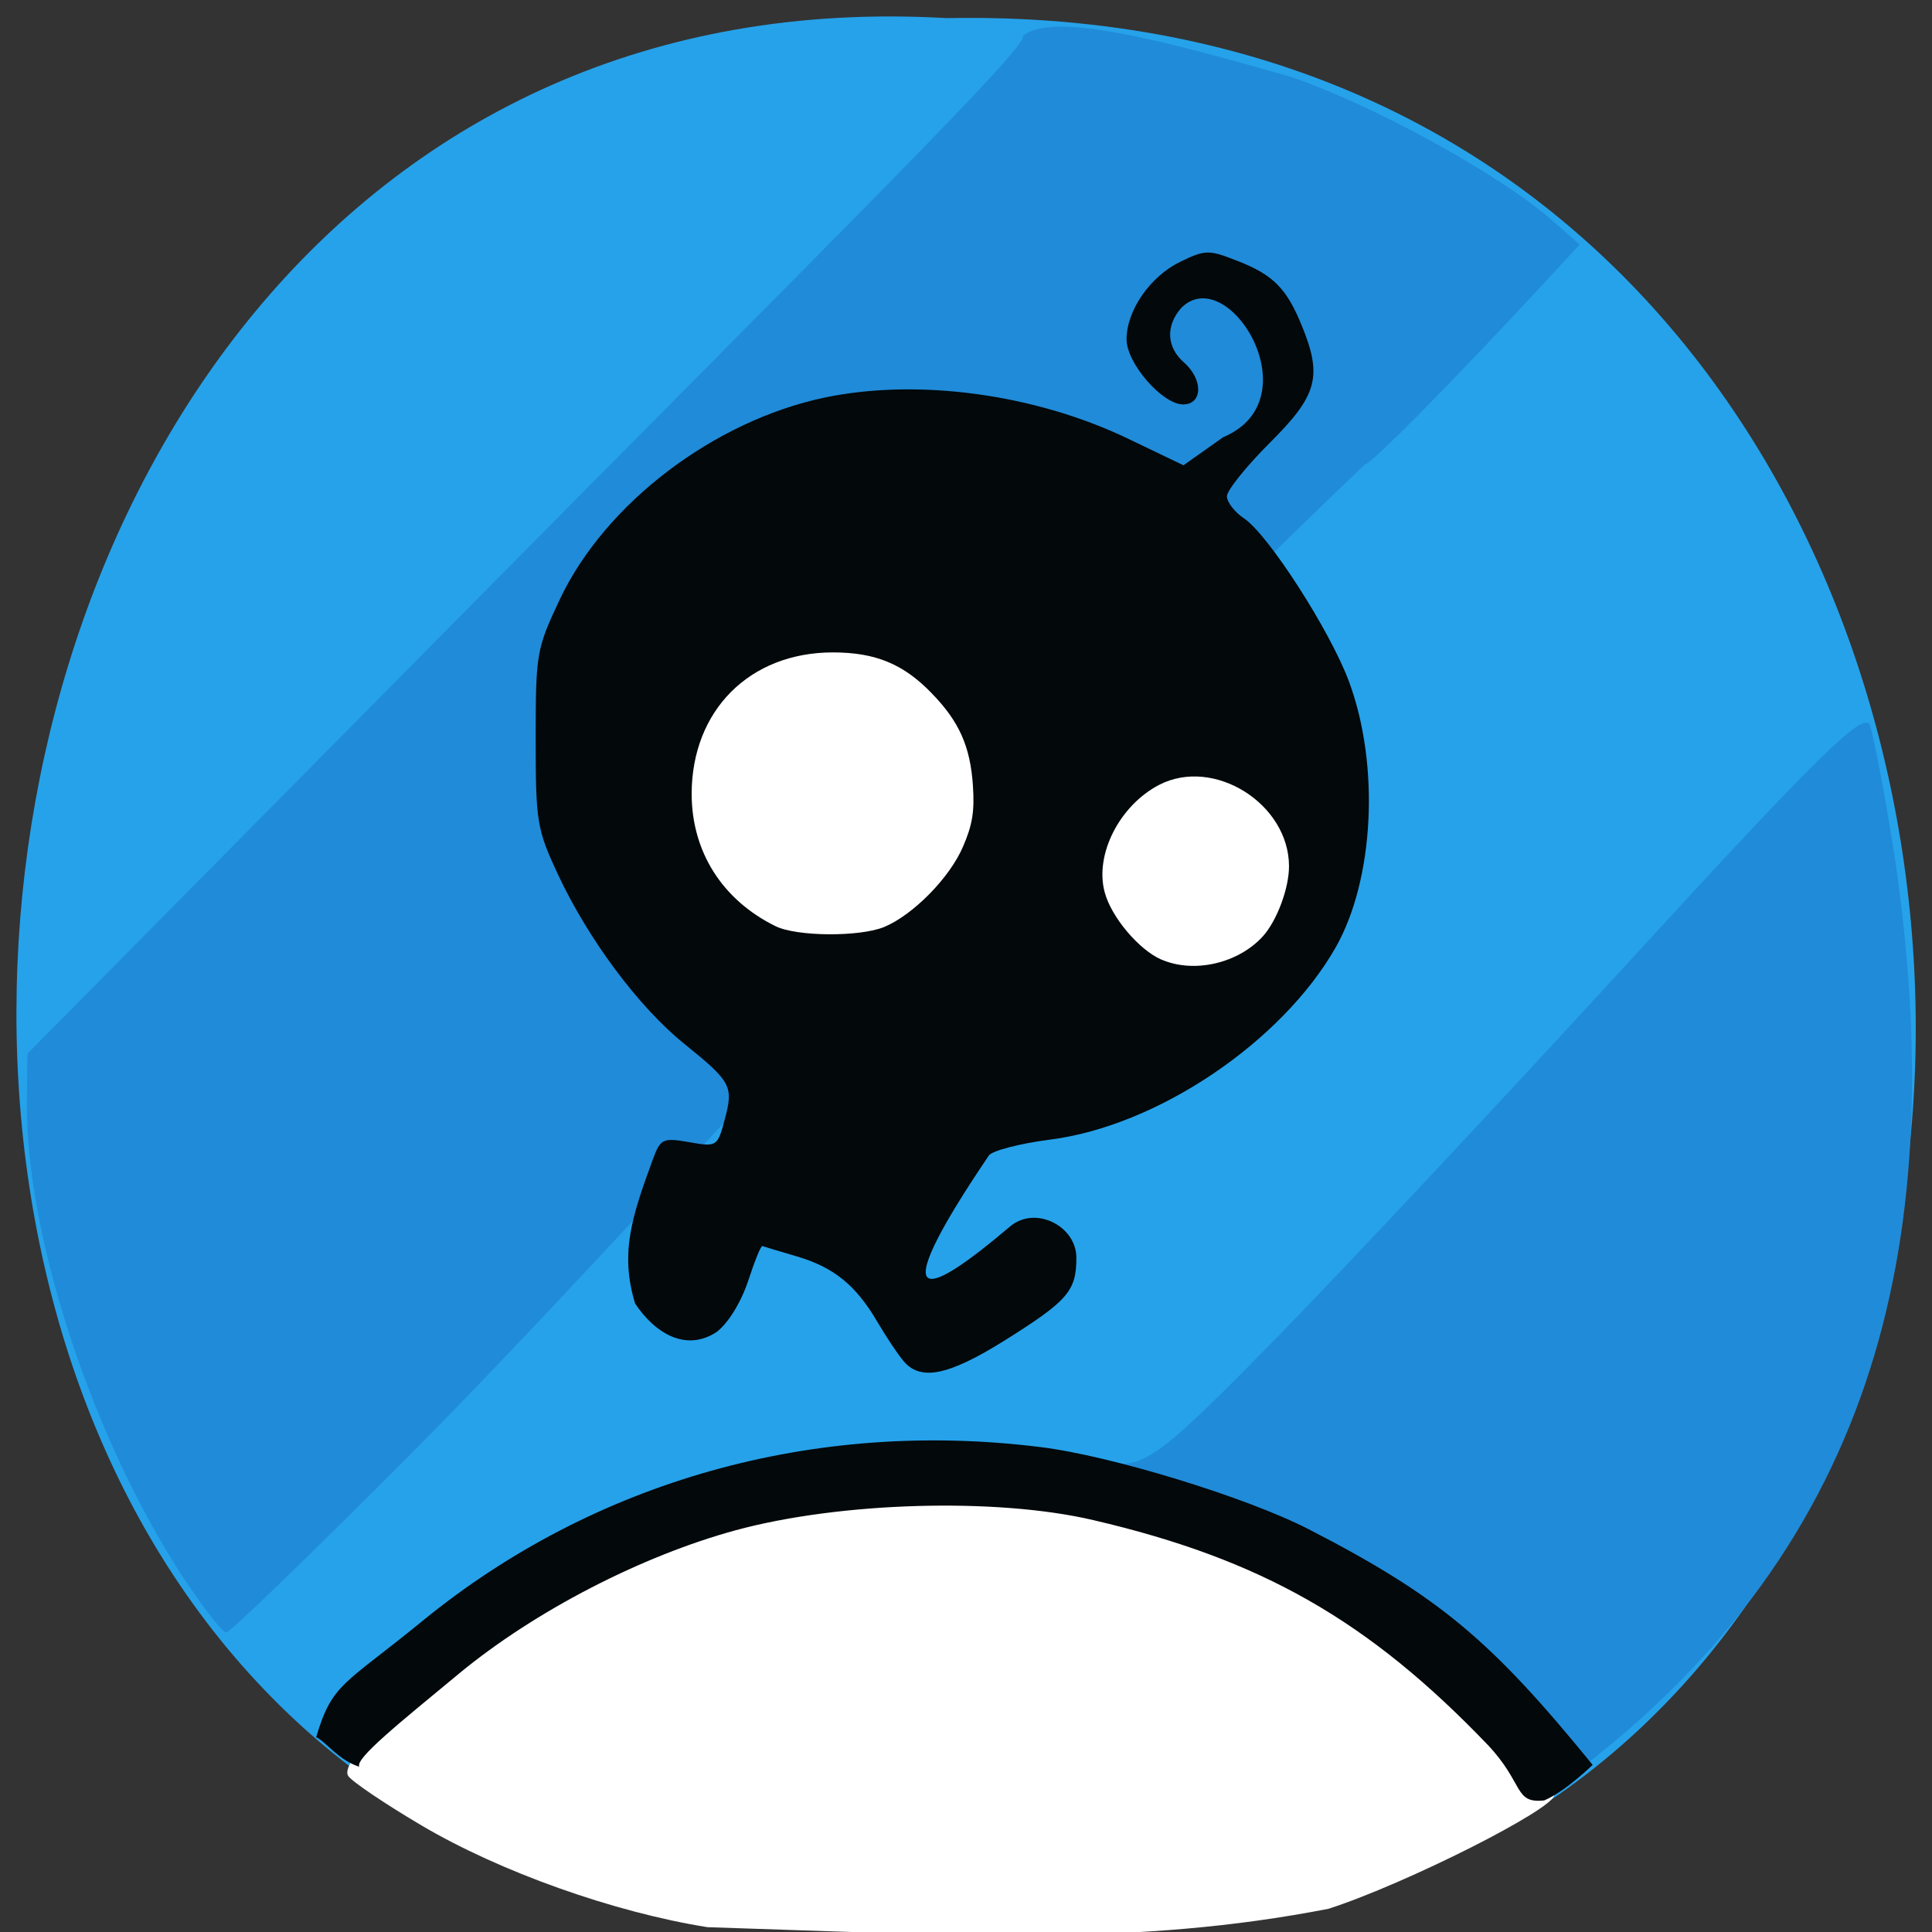 <svg xmlns="http://www.w3.org/2000/svg" viewBox="0 0 48 48"><rect x="0" y="0" width="48" height="48" fill="#333333" stroke="none"/><path d="m 24.08 47.82 c 31.664 3.605 31.23 -47.984 -0.563 -47.37 c -29.563 -1.703 -32.23 50.18 0.563 47.37" fill="#26a2ea"/><g fill="#208bd9"><path d="m 30.461 37.754 c -0.844 -0.578 -4.688 -1.352 -2.648 -1.379 c 0.738 -0.012 1.262 -0.434 3.941 -3.176 c 1.703 -1.742 5.668 -5.977 8.813 -9.41 c 4.602 -5.02 5.754 -6.152 5.891 -5.766 c 0.094 0.266 0.371 1.715 0.609 3.227 c 1.395 9.375 -0.359 17.09 -7.988 22.836 c -3.102 -1.352 -5.531 -5.109 -8.617 -6.332"/><path d="m 4.59 39.25 c -2.27 -3.438 -3.953 -8.531 -3.922 -11.871 l 0.012 -1.199 l 10.02 -10.129 c 10.43 -10.547 14.91 -14.957 14.711 -15.16 c 0.777 -0.625 3.586 0.145 6.637 1.012 c 2.02 0.68 5.152 2.395 6.48 3.543 l 0.719 0.629 l -0.969 1.047 c -2.227 2.402 -4.223 4.422 -4.375 4.422 c -10.172 9.719 -17.828 18.668 -23.574 24.453 c -2.496 2.512 -4.613 4.563 -4.707 4.563 c -0.09 0 -0.555 -0.59 -1.031 -1.313"/></g><path d="m 17.57 47.879 c -2.328 -0.371 -5.156 -1.379 -7.098 -2.527 c -0.926 -0.547 -1.746 -1.102 -1.824 -1.234 c -0.316 -0.543 3.336 -3.602 5.898 -4.945 c 6.289 -3.289 14.23 -2.898 19.895 1.258 c 1.184 0.871 4.172 3.832 4.172 4.168 c 0 0.34 -3.652 2.191 -5.605 2.824 c -4.789 0.93 -8.977 0.664 -15.438 0.457" fill="#fff"/><path d="m 7.855 43.16 c 0.402 -1.352 0.691 -1.293 2.645 -2.891 c 4.258 -3.477 9.73 -5.02 15.355 -4.316 c 1.754 0.215 5.125 1.25 6.664 2.043 c 3.262 1.68 4.543 2.777 7.05 5.852 c 0 0 -0.68 0.664 -1.203 0.883 c -0.758 0.082 -0.492 -0.414 -1.402 -1.379 c -2.965 -3.094 -5.625 -4.613 -9.805 -5.586 c -2.402 -0.563 -6.273 -0.453 -8.871 0.25 c -2.355 0.641 -4.996 2.01 -6.863 3.547 c -1.539 1.273 -2.602 2.125 -2.5 2.332 c -0.523 -0.172 -0.813 -0.609 -1.066 -0.734 m 14.582 -9.355 c -0.148 -0.176 -0.434 -0.609 -0.641 -0.961 c -0.535 -0.914 -1.082 -1.359 -2 -1.629 c -0.438 -0.129 -0.828 -0.246 -0.859 -0.258 c -0.035 -0.016 -0.195 0.379 -0.355 0.871 c -0.176 0.527 -0.496 1.051 -0.785 1.266 c -0.758 0.496 -1.527 0.035 -2.023 -0.711 c -0.383 -1.27 -0.074 -2.172 0.453 -3.609 c 0.18 -0.48 0.242 -0.512 0.891 -0.398 c 0.688 0.121 0.703 0.109 0.883 -0.559 c 0.223 -0.836 0.168 -0.938 -1.012 -1.891 c -1.129 -0.914 -2.375 -2.586 -3.133 -4.207 c -0.523 -1.121 -0.551 -1.301 -0.551 -3.375 c 0 -2.117 0.02 -2.227 0.605 -3.465 c 1.125 -2.371 3.816 -4.418 6.563 -5 c 2.316 -0.488 5.23 -0.094 7.551 1.02 l 1.375 0.66 l 0.988 -0.699 c 2.242 -0.938 0.121 -4.367 -1.039 -3.215 c -0.395 0.445 -0.371 0.977 0.059 1.355 c 0.484 0.422 0.473 1.047 -0.016 1.047 c -0.516 0 -1.406 -1.023 -1.406 -1.617 c 0 -0.719 0.586 -1.563 1.332 -1.926 c 0.621 -0.301 0.711 -0.305 1.422 -0.023 c 0.887 0.344 1.223 0.684 1.598 1.605 c 0.52 1.266 0.391 1.738 -0.793 2.914 c -0.586 0.586 -1.066 1.184 -1.066 1.328 c 0 0.145 0.191 0.395 0.426 0.551 c 0.602 0.402 2.137 2.789 2.605 4.047 c 0.773 2.078 0.629 4.93 -0.332 6.617 c -1.344 2.352 -4.434 4.434 -7.098 4.77 c -0.758 0.098 -1.438 0.277 -1.516 0.395 c -0.305 0.461 -3.676 5.336 0.523 1.766 c 0.637 -0.539 1.652 -0.008 1.652 0.77 c 0 0.828 -0.207 1.07 -1.77 2.051 c -1.418 0.887 -2.105 1.023 -2.531 0.512" fill="#03080a"/><g fill="#fff"><path d="m 19.266 23.01 c -1.324 -0.652 -2.082 -1.855 -2.082 -3.289 c 0.004 -2.07 1.441 -3.512 3.508 -3.512 c 1.059 0 1.758 0.289 2.457 1.016 c 0.684 0.703 0.957 1.32 1.023 2.293 c 0.043 0.637 -0.012 0.977 -0.246 1.516 c -0.328 0.77 -1.238 1.695 -1.957 1.996 c -0.609 0.25 -2.172 0.242 -2.703 -0.02"/><path d="m 28.852 23.84 c -0.559 -0.246 -1.242 -1.055 -1.406 -1.672 c -0.254 -0.934 0.367 -2.156 1.352 -2.668 c 1.359 -0.703 3.227 0.469 3.227 2.023 c 0 0.551 -0.301 1.352 -0.648 1.738 c -0.613 0.676 -1.715 0.93 -2.523 0.578"/></g></svg>